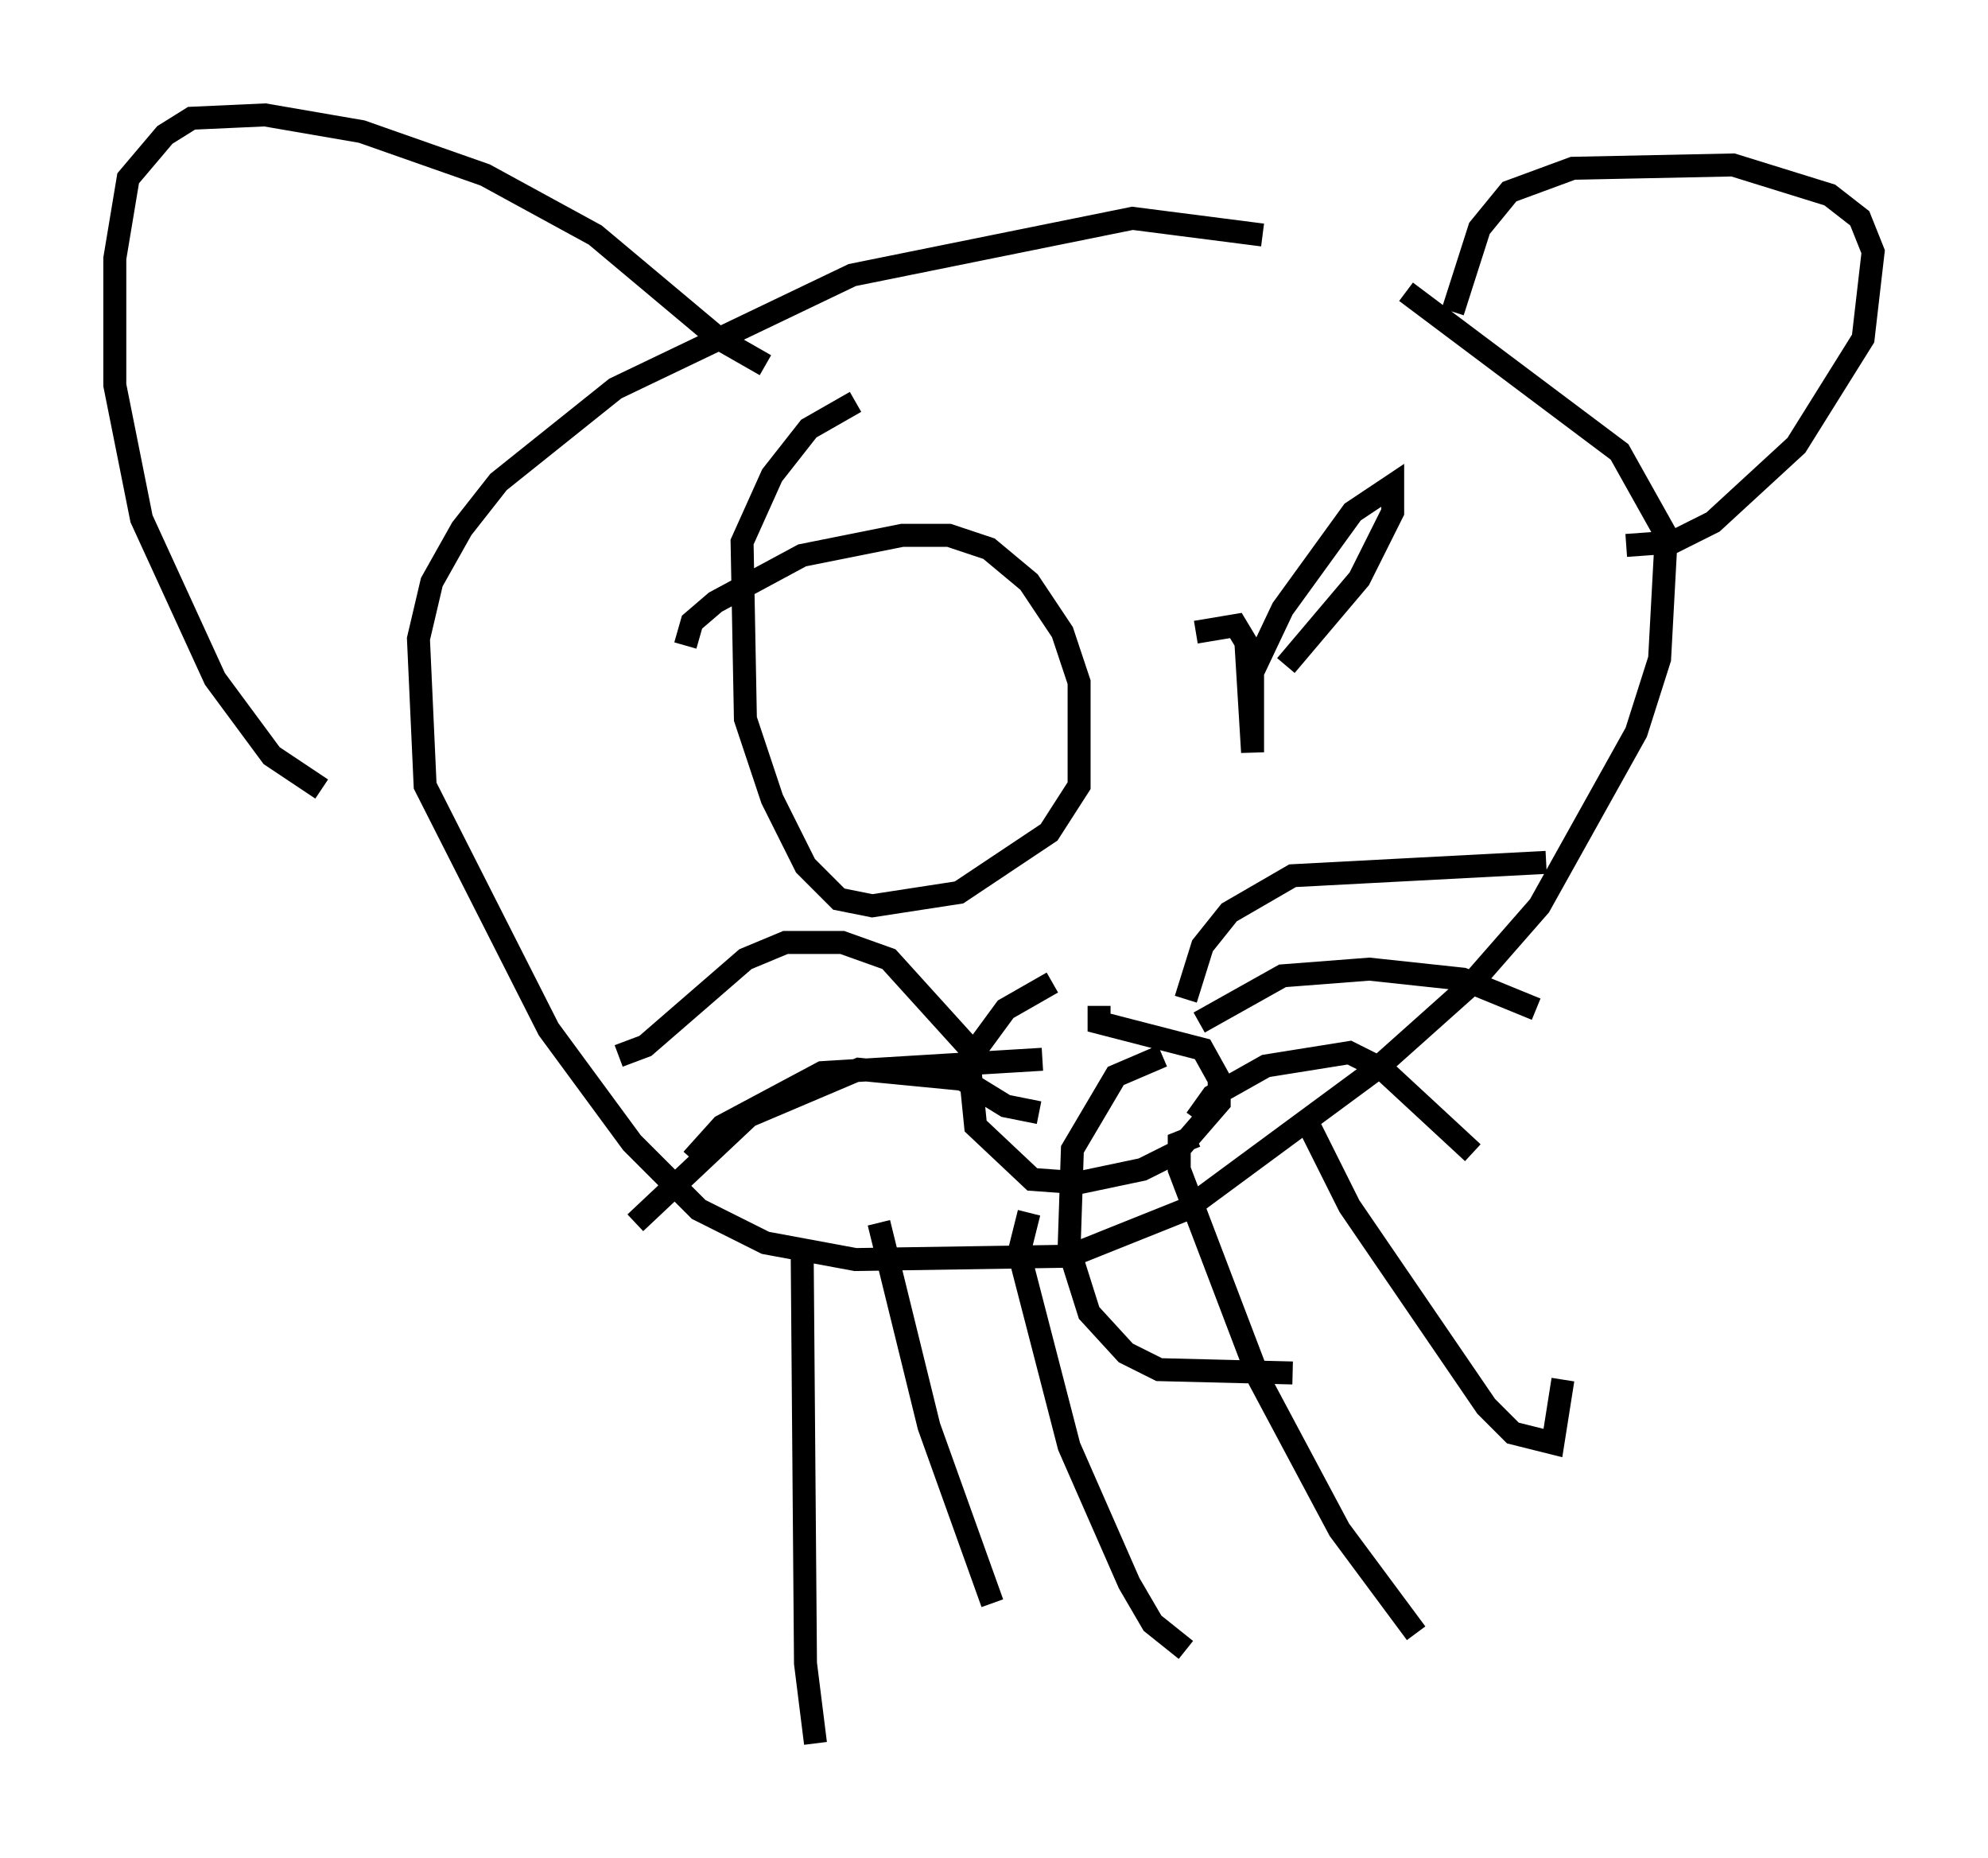 <?xml version="1.0" encoding="utf-8" ?>
<svg baseProfile="full" height="80.883" version="1.1" width="86.547" xmlns="http://www.w3.org/2000/svg" xmlns:ev="http://www.w3.org/2001/xml-events" xmlns:xlink="http://www.w3.org/1999/xlink"><defs /><rect fill="white" height="80.883" width="86.547" x="0" y="0" /><path d="M57.29, 11.682 m-2.324, -1.453 l-5.665, -0.726 -12.201, 2.469 l-10.313, 4.939 -5.084, 4.067 l-1.598, 2.034 -1.307, 2.324 l-0.581, 2.469 0.291, 6.391 l5.374, 10.603 3.631, 4.939 l2.905, 2.905 2.905, 1.453 l3.922, 0.726 9.296, -0.145 l5.084, -2.034 8.279, -6.101 l4.067, -3.631 3.05, -3.486 l4.212, -7.553 1.017, -3.196 l0.291, -5.374 -2.034, -3.631 l-9.296, -6.972 m2.034, 0.872 l1.162, -3.631 1.307, -1.598 l2.76, -1.017 6.972, -0.145 l4.212, 1.307 1.307, 1.017 l0.581, 1.453 -0.436, 3.777 l-2.905, 4.648 -3.631, 3.341 l-1.743, 0.872 -2.034, 0.145 m-37.475, -7.844 l-2.034, -1.162 -5.374, -4.503 l-4.793, -2.615 -5.374, -1.888 l-4.212, -0.726 -3.196, 0.145 l-1.162, 0.726 -1.598, 1.888 l-0.581, 3.486 0.0, 5.52 l1.162, 5.81 3.196, 6.972 l2.469, 3.341 2.179, 1.453 m38.056, -6.827 l1.743, -0.291 0.436, 0.726 l0.291, 4.793 0.0, -3.486 l1.307, -2.76 3.05, -4.212 l1.743, -1.162 0.0, 1.162 l-1.453, 2.905 -3.196, 3.777 m-26.145, -0.872 l0.291, -1.017 1.017, -0.872 l3.777, -2.034 4.358, -0.872 l2.034, 0.0 1.743, 0.581 l1.743, 1.453 1.453, 2.179 l0.726, 2.179 0.0, 4.503 l-1.307, 2.034 -3.922, 2.615 l-3.777, 0.581 -1.453, -0.291 l-1.453, -1.453 -1.453, -2.905 l-1.162, -3.486 -0.145, -7.698 l1.307, -2.905 1.598, -2.034 l2.034, -1.162 m10.603, 26.29 l0.0, 0.726 4.503, 1.162 l0.726, 1.307 0.0, 1.017 l-1.888, 2.179 -1.453, 0.726 l-2.76, 0.581 -2.034, -0.145 l-2.469, -2.324 -0.291, -2.905 l1.598, -2.179 2.034, -1.162 m4.212, -1.017 l0.0, 0.0 m1.598, 1.743 l0.726, -2.324 1.162, -1.453 l2.76, -1.598 11.039, -0.581 m-15.106, 6.972 l3.631, -2.034 3.777, -0.291 l4.067, 0.436 3.196, 1.307 m-16.268, 2.034 l-2.034, 0.872 -1.888, 3.196 l-0.145, 4.358 0.872, 2.76 l1.598, 1.743 1.453, 0.726 l5.81, 0.145 m-4.212, -11.039 l0.726, -1.017 2.324, -1.307 l3.631, -0.581 1.453, 0.726 l3.922, 3.631 m-21.207, -3.777 l-4.212, -4.648 -2.034, -0.726 l-2.469, 0.0 -1.743, 0.726 l-4.358, 3.777 -1.162, 0.436 m18.447, 0.145 l-9.587, 0.581 -4.358, 2.324 l-1.307, 1.453 m15.106, -2.034 l-1.453, -0.291 -1.888, -1.162 l-4.503, -0.436 -4.793, 2.034 l-4.939, 4.648 m7.263, 1.162 l0.145, 18.011 0.436, 3.486 m2.76, -22.659 l2.179, 8.86 2.76, 7.698 m1.598, -16.994 l-0.436, 1.743 2.179, 8.425 l2.615, 5.955 1.017, 1.743 l1.453, 1.162 m0.436, -22.369 l-0.726, 0.291 0.0, 1.162 l3.486, 9.151 3.486, 6.536 l3.341, 4.503 m-4.648, -22.078 l1.743, 3.486 5.955, 8.715 l1.162, 1.162 1.743, 0.436 l0.436, -2.76 " fill="none" stroke="black" stroke-width="1" /></svg>